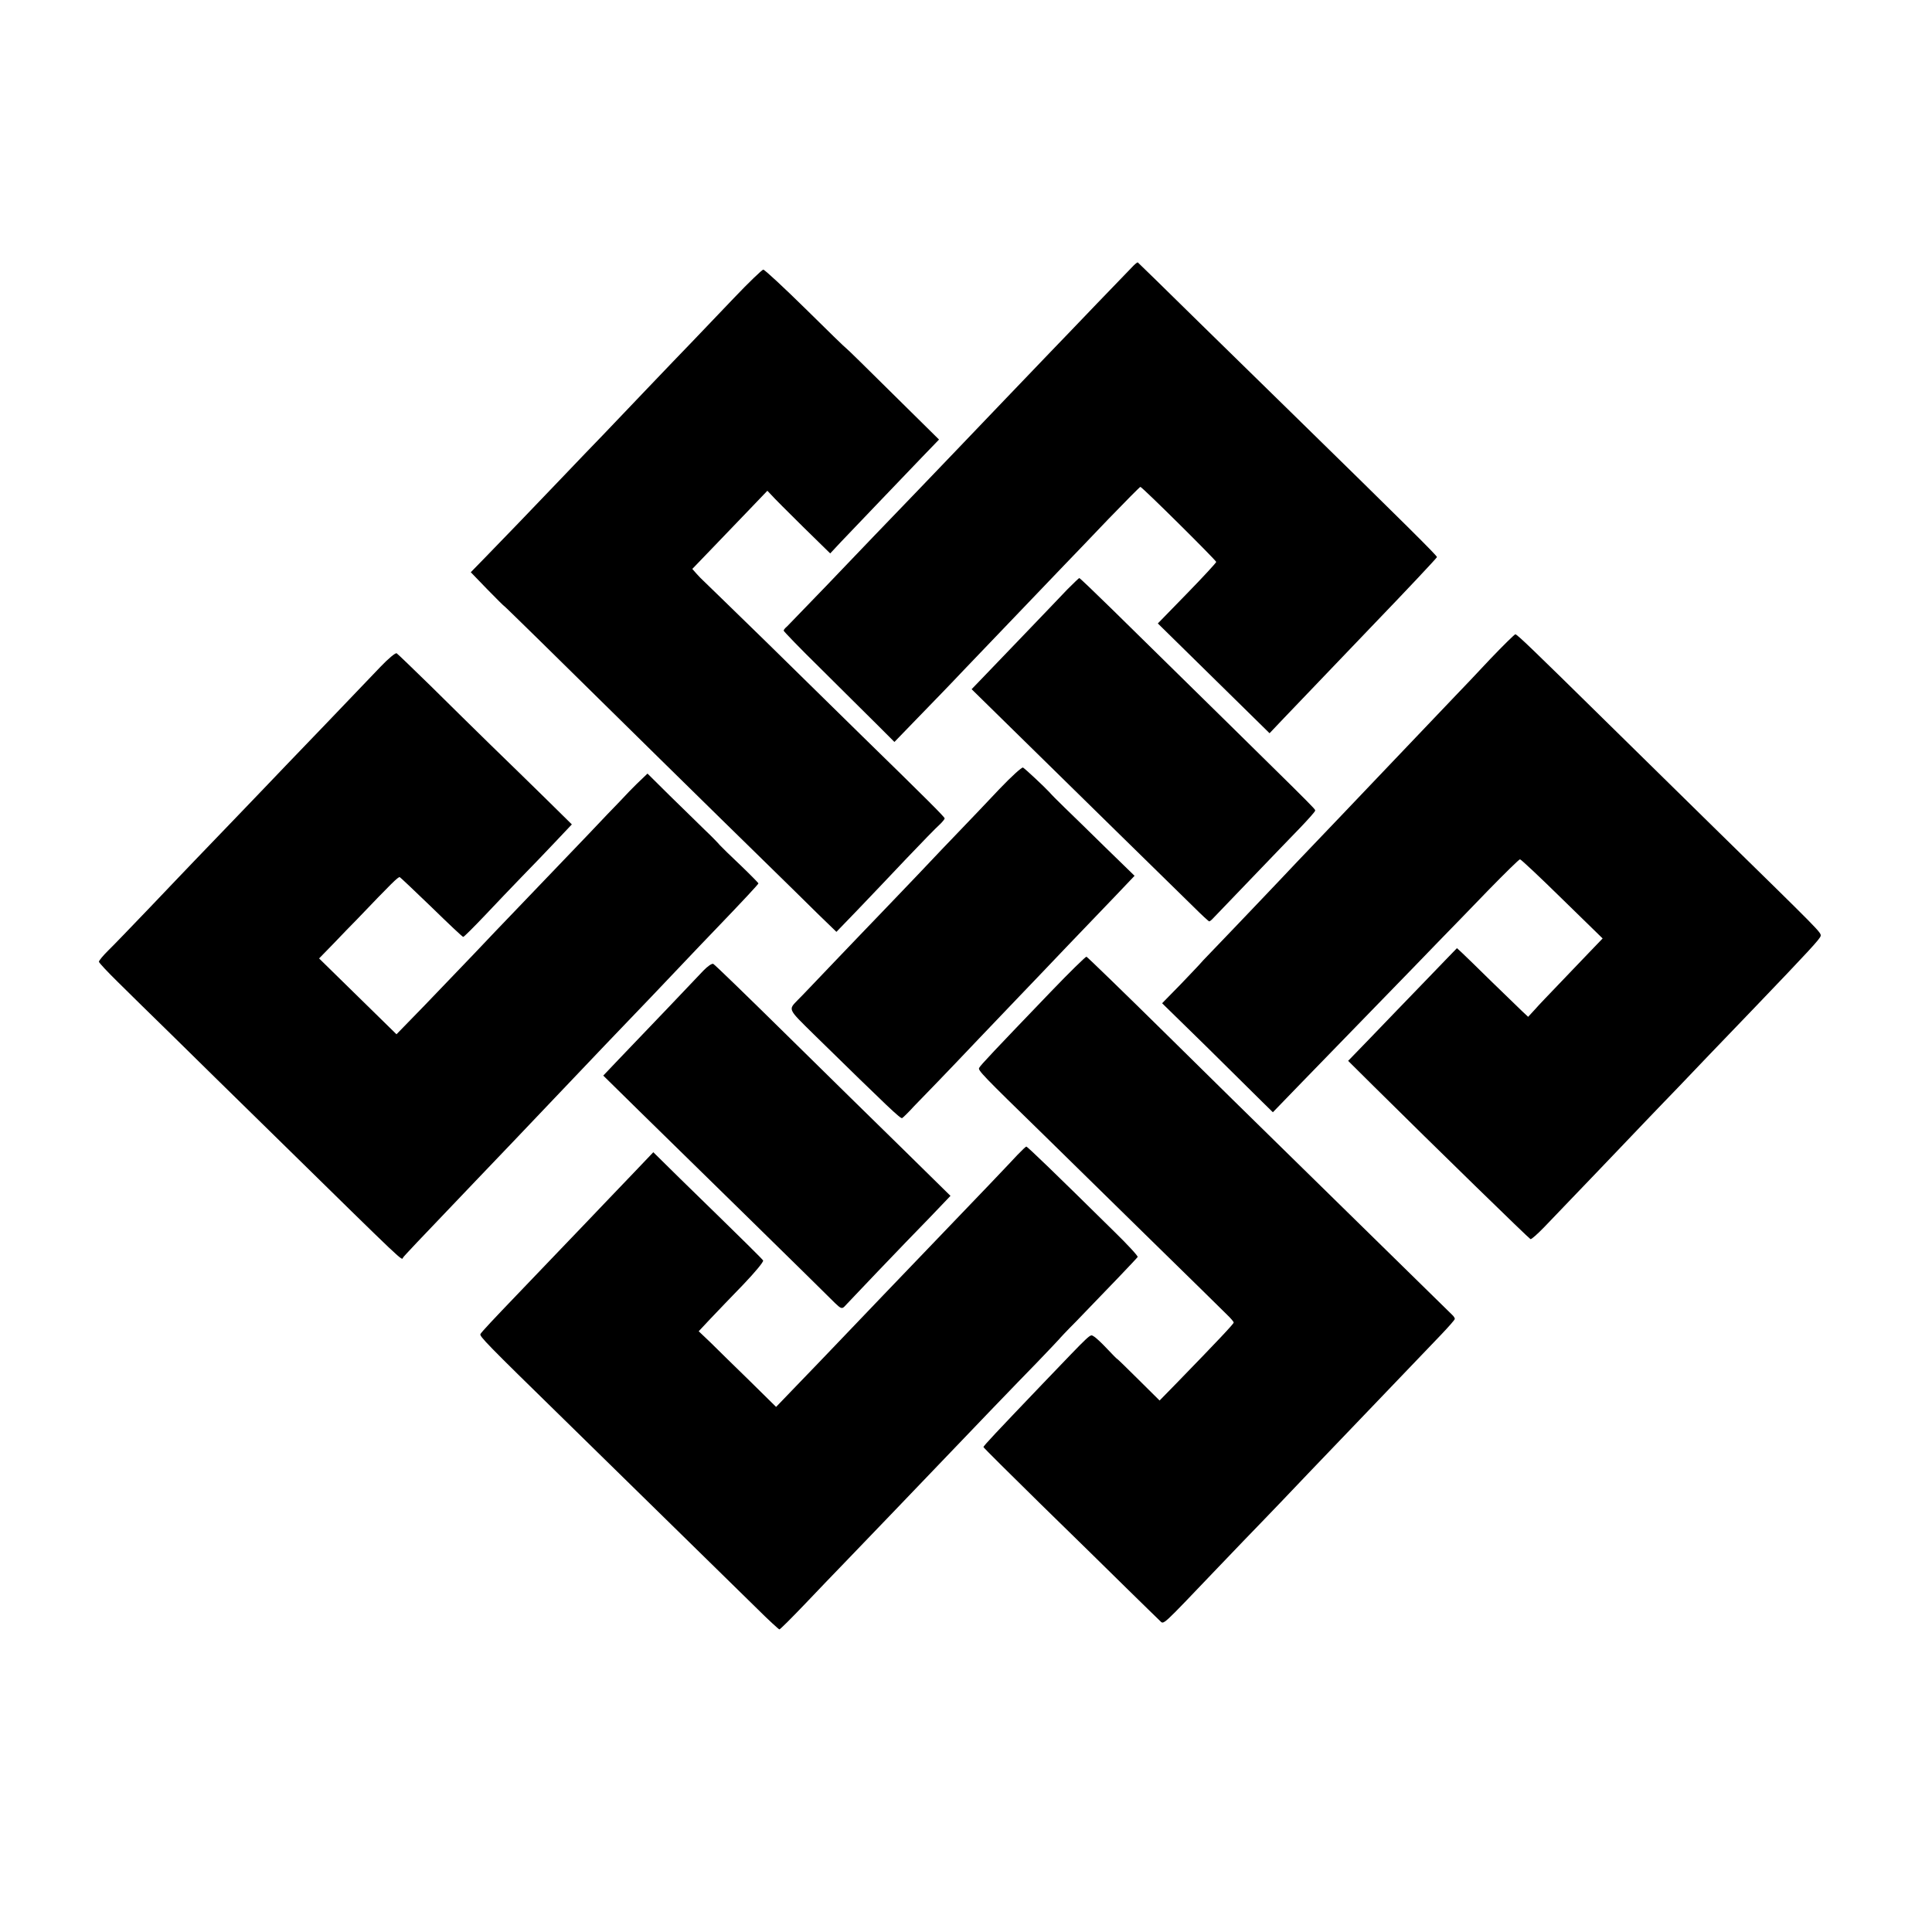 <?xml version="1.0" standalone="no"?>
<!DOCTYPE svg PUBLIC "-//W3C//DTD SVG 20010904//EN"
 "http://www.w3.org/TR/2001/REC-SVG-20010904/DTD/svg10.dtd">
<svg version="1.0" xmlns="http://www.w3.org/2000/svg"
 width="996pt" height="996pt" viewBox="0 0 996 996"
 preserveAspectRatio="xMidYMid meet">
<g transform="translate(0,996) scale(0.1,-0.1)"
fill="#000000" stroke="none">
<path d="M5844 8591 c-10 -10 -95 -98 -189 -196 -93 -97 -201 -210 -240 -250
-38 -40 -142 -148 -230 -240 -254 -266 -271 -283 -450 -470 -93 -97 -197 -205
-230 -239 -33 -34 -143 -149 -245 -256 -102 -106 -193 -200 -202 -209 -10 -8
-18 -18 -18 -22 0 -4 84 -91 188 -193 103 -102 231 -230 285 -283 l98 -98 122
126 c67 69 172 177 232 241 216 226 451 471 520 543 39 40 142 148 229 239 88
91 162 166 165 166 9 0 391 -379 391 -387 -1 -5 -68 -78 -151 -163 l-150 -154
288 -283 288 -283 75 79 c114 119 397 415 470 491 157 163 315 331 318 338 2
6 -159 166 -758 752 -80 78 -288 282 -463 453 -175 172 -319 313 -321 314 -1
2 -11 -5 -22 -16z"/>
<path d="M3783 8423 c-78 -82 -174 -182 -214 -224 -41 -42 -146 -152 -234
-244 -88 -92 -191 -200 -228 -239 -38 -39 -135 -140 -215 -224 -174 -182 -275
-287 -385 -400 l-80 -82 86 -89 c48 -49 87 -88 87 -86 0 1 83 -80 184 -179
300 -296 953 -938 1154 -1134 103 -101 229 -224 280 -275 l94 -91 110 114 c60
63 174 182 251 264 78 82 154 160 170 174 15 14 27 29 27 33 0 7 -92 99 -427
426 -94 92 -316 310 -492 483 -177 172 -325 317 -329 320 -4 3 -17 17 -30 31
l-23 26 103 107 c57 59 144 150 194 202 l90 94 21 -22 c11 -13 84 -86 161
-162 l142 -139 57 61 c73 77 312 326 421 440 l83 86 -238 235 c-131 130 -239
236 -240 235 -2 0 -96 91 -209 203 -114 112 -212 203 -219 203 -6 0 -75 -66
-152 -147z"/>
<path d="M5502 6921 c-31 -33 -131 -137 -222 -232 -91 -95 -189 -197 -218
-227 l-53 -55 218 -214 c120 -118 360 -353 533 -523 173 -170 350 -343 392
-384 42 -42 79 -76 82 -76 2 0 11 6 18 14 7 7 94 98 193 201 99 103 215 224
258 268 42 44 77 83 77 88 0 10 26 -16 -1048 1039 -90 88 -165 160 -168 160
-2 0 -30 -27 -62 -59z"/>
<path d="M7683 6563 c-66 -71 -147 -156 -179 -189 -51 -53 -170 -178 -405
-425 -62 -66 -312 -327 -414 -434 -38 -41 -131 -138 -205 -216 -74 -78 -172
-180 -217 -227 -46 -47 -83 -87 -83 -88 0 0 -42 -45 -94 -99 l-95 -97 231
-226 c126 -125 255 -252 285 -282 l55 -54 151 156 c84 86 253 260 377 388 124
127 270 278 325 335 55 56 170 175 256 264 86 88 160 161 165 161 5 0 103 -92
217 -204 l209 -204 -74 -77 c-40 -42 -111 -116 -156 -163 -46 -48 -100 -104
-119 -126 l-35 -38 -30 28 c-17 16 -88 85 -159 154 -70 69 -139 136 -153 149
l-25 23 -63 -65 c-35 -36 -146 -152 -248 -257 -102 -106 -200 -208 -218 -226
l-32 -33 134 -133 c319 -316 798 -783 806 -786 5 -2 37 27 72 63 35 36 97 101
138 144 41 43 154 160 250 261 96 101 195 204 220 230 25 25 128 133 230 240
102 106 212 221 245 255 279 291 339 356 341 370 3 18 -2 22 -541 550 -190
187 -446 438 -568 558 -378 372 -456 447 -465 447 -4 0 -62 -57 -129 -127z"/>
<path d="M1961 6522 c-185 -194 -404 -422 -486 -507 -49 -52 -162 -169 -250
-261 -88 -91 -189 -197 -225 -234 -36 -37 -139 -146 -230 -241 -91 -95 -186
-194 -213 -220 -26 -26 -47 -51 -47 -57 0 -5 44 -52 98 -105 53 -53 176 -173
272 -267 96 -95 339 -333 540 -530 689 -676 649 -638 658 -623 6 9 64 71 372
393 54 56 322 337 410 430 193 203 373 392 415 435 28 29 120 125 205 215 85
90 178 187 205 215 148 154 225 237 225 241 0 2 -41 44 -91 92 -51 48 -99 95
-108 105 -9 11 -44 47 -79 80 -35 34 -115 113 -179 175 l-115 114 -25 -24
c-14 -13 -45 -43 -69 -68 -23 -25 -73 -77 -111 -116 -37 -40 -140 -147 -228
-239 -88 -92 -202 -211 -253 -264 -51 -53 -144 -150 -206 -216 -63 -66 -179
-187 -258 -269 l-144 -148 -199 195 -200 196 75 77 c41 43 95 99 120 124 177
185 213 221 221 218 4 -2 78 -72 164 -155 86 -84 159 -153 163 -153 4 0 54 50
112 111 58 61 143 151 190 199 47 48 124 128 172 179 l86 91 -136 134 c-76 74
-202 198 -282 275 -80 78 -219 215 -310 305 -91 89 -170 165 -175 168 -6 4
-44 -28 -84 -70z"/>
<path d="M5152 5892 c-60 -64 -149 -157 -197 -207 -48 -49 -147 -154 -221
-232 -75 -78 -165 -173 -202 -211 -37 -38 -141 -147 -232 -242 -91 -95 -174
-183 -186 -194 -51 -53 -55 -44 83 -180 390 -382 446 -435 454 -430 5 3 33 30
61 61 29 30 85 88 123 127 39 40 134 140 212 222 78 82 175 183 215 225 40 42
145 151 233 244 88 92 204 213 257 268 l97 102 -149 145 c-81 80 -177 173
-212 207 -34 33 -70 69 -79 80 -24 26 -122 118 -135 126 -6 3 -60 -46 -122
-111z"/>
<path d="M5418 4848 c-293 -305 -363 -379 -370 -393 -8 -12 16 -37 332 -345
74 -73 310 -304 524 -514 214 -209 404 -396 422 -414 19 -18 34 -36 34 -40 0
-7 -84 -96 -292 -310 l-90 -92 -109 108 c-60 60 -109 107 -109 106 0 -2 -24
22 -52 52 -29 31 -60 60 -70 65 -20 11 -3 26 -265 -247 -239 -250 -303 -318
-303 -324 0 -3 133 -135 296 -295 163 -159 363 -355 444 -435 81 -80 157 -153
168 -164 24 -21 -2 -44 302 274 85 89 187 195 225 234 39 40 147 153 240 251
94 98 197 206 230 240 55 57 274 286 454 474 39 41 71 77 71 82 0 4 -6 14 -14
21 -13 13 -651 638 -916 898 -76 74 -323 317 -549 540 -226 223 -415 406 -420
408 -4 1 -87 -80 -183 -180z"/>
<path d="M3625 4955 c-40 -43 -294 -309 -438 -459 l-77 -81 182 -179 c186
-182 954 -934 1013 -994 28 -27 35 -30 47 -19 7 8 85 89 173 182 88 92 208
217 268 278 l107 112 -237 233 c-131 128 -404 396 -606 595 -202 199 -373 365
-380 368 -7 3 -30 -13 -52 -36z"/>
<path d="M5246 4007 c-33 -36 -211 -223 -421 -441 -212 -221 -358 -373 -480
-501 -77 -81 -186 -194 -242 -252 l-102 -106 -138 136 c-76 74 -166 162 -199
195 l-62 59 60 64 c33 35 110 115 170 177 61 64 106 118 102 124 -7 10 -69 72
-426 420 l-140 138 -102 -107 c-55 -58 -126 -132 -156 -163 -30 -32 -129 -135
-220 -230 -91 -95 -192 -201 -225 -235 -119 -124 -181 -190 -188 -202 -7 -11
30 -49 433 -443 122 -119 470 -461 992 -972 60 -60 113 -108 116 -108 4 0 62
58 129 128 66 70 161 168 210 219 48 50 160 166 248 258 457 478 629 656 743
773 61 64 112 117 112 118 0 1 39 43 88 92 161 166 312 324 317 332 3 4 -52
64 -123 133 -303 299 -446 437 -451 436 -3 0 -23 -19 -45 -42z"/>
</g>
</svg>

